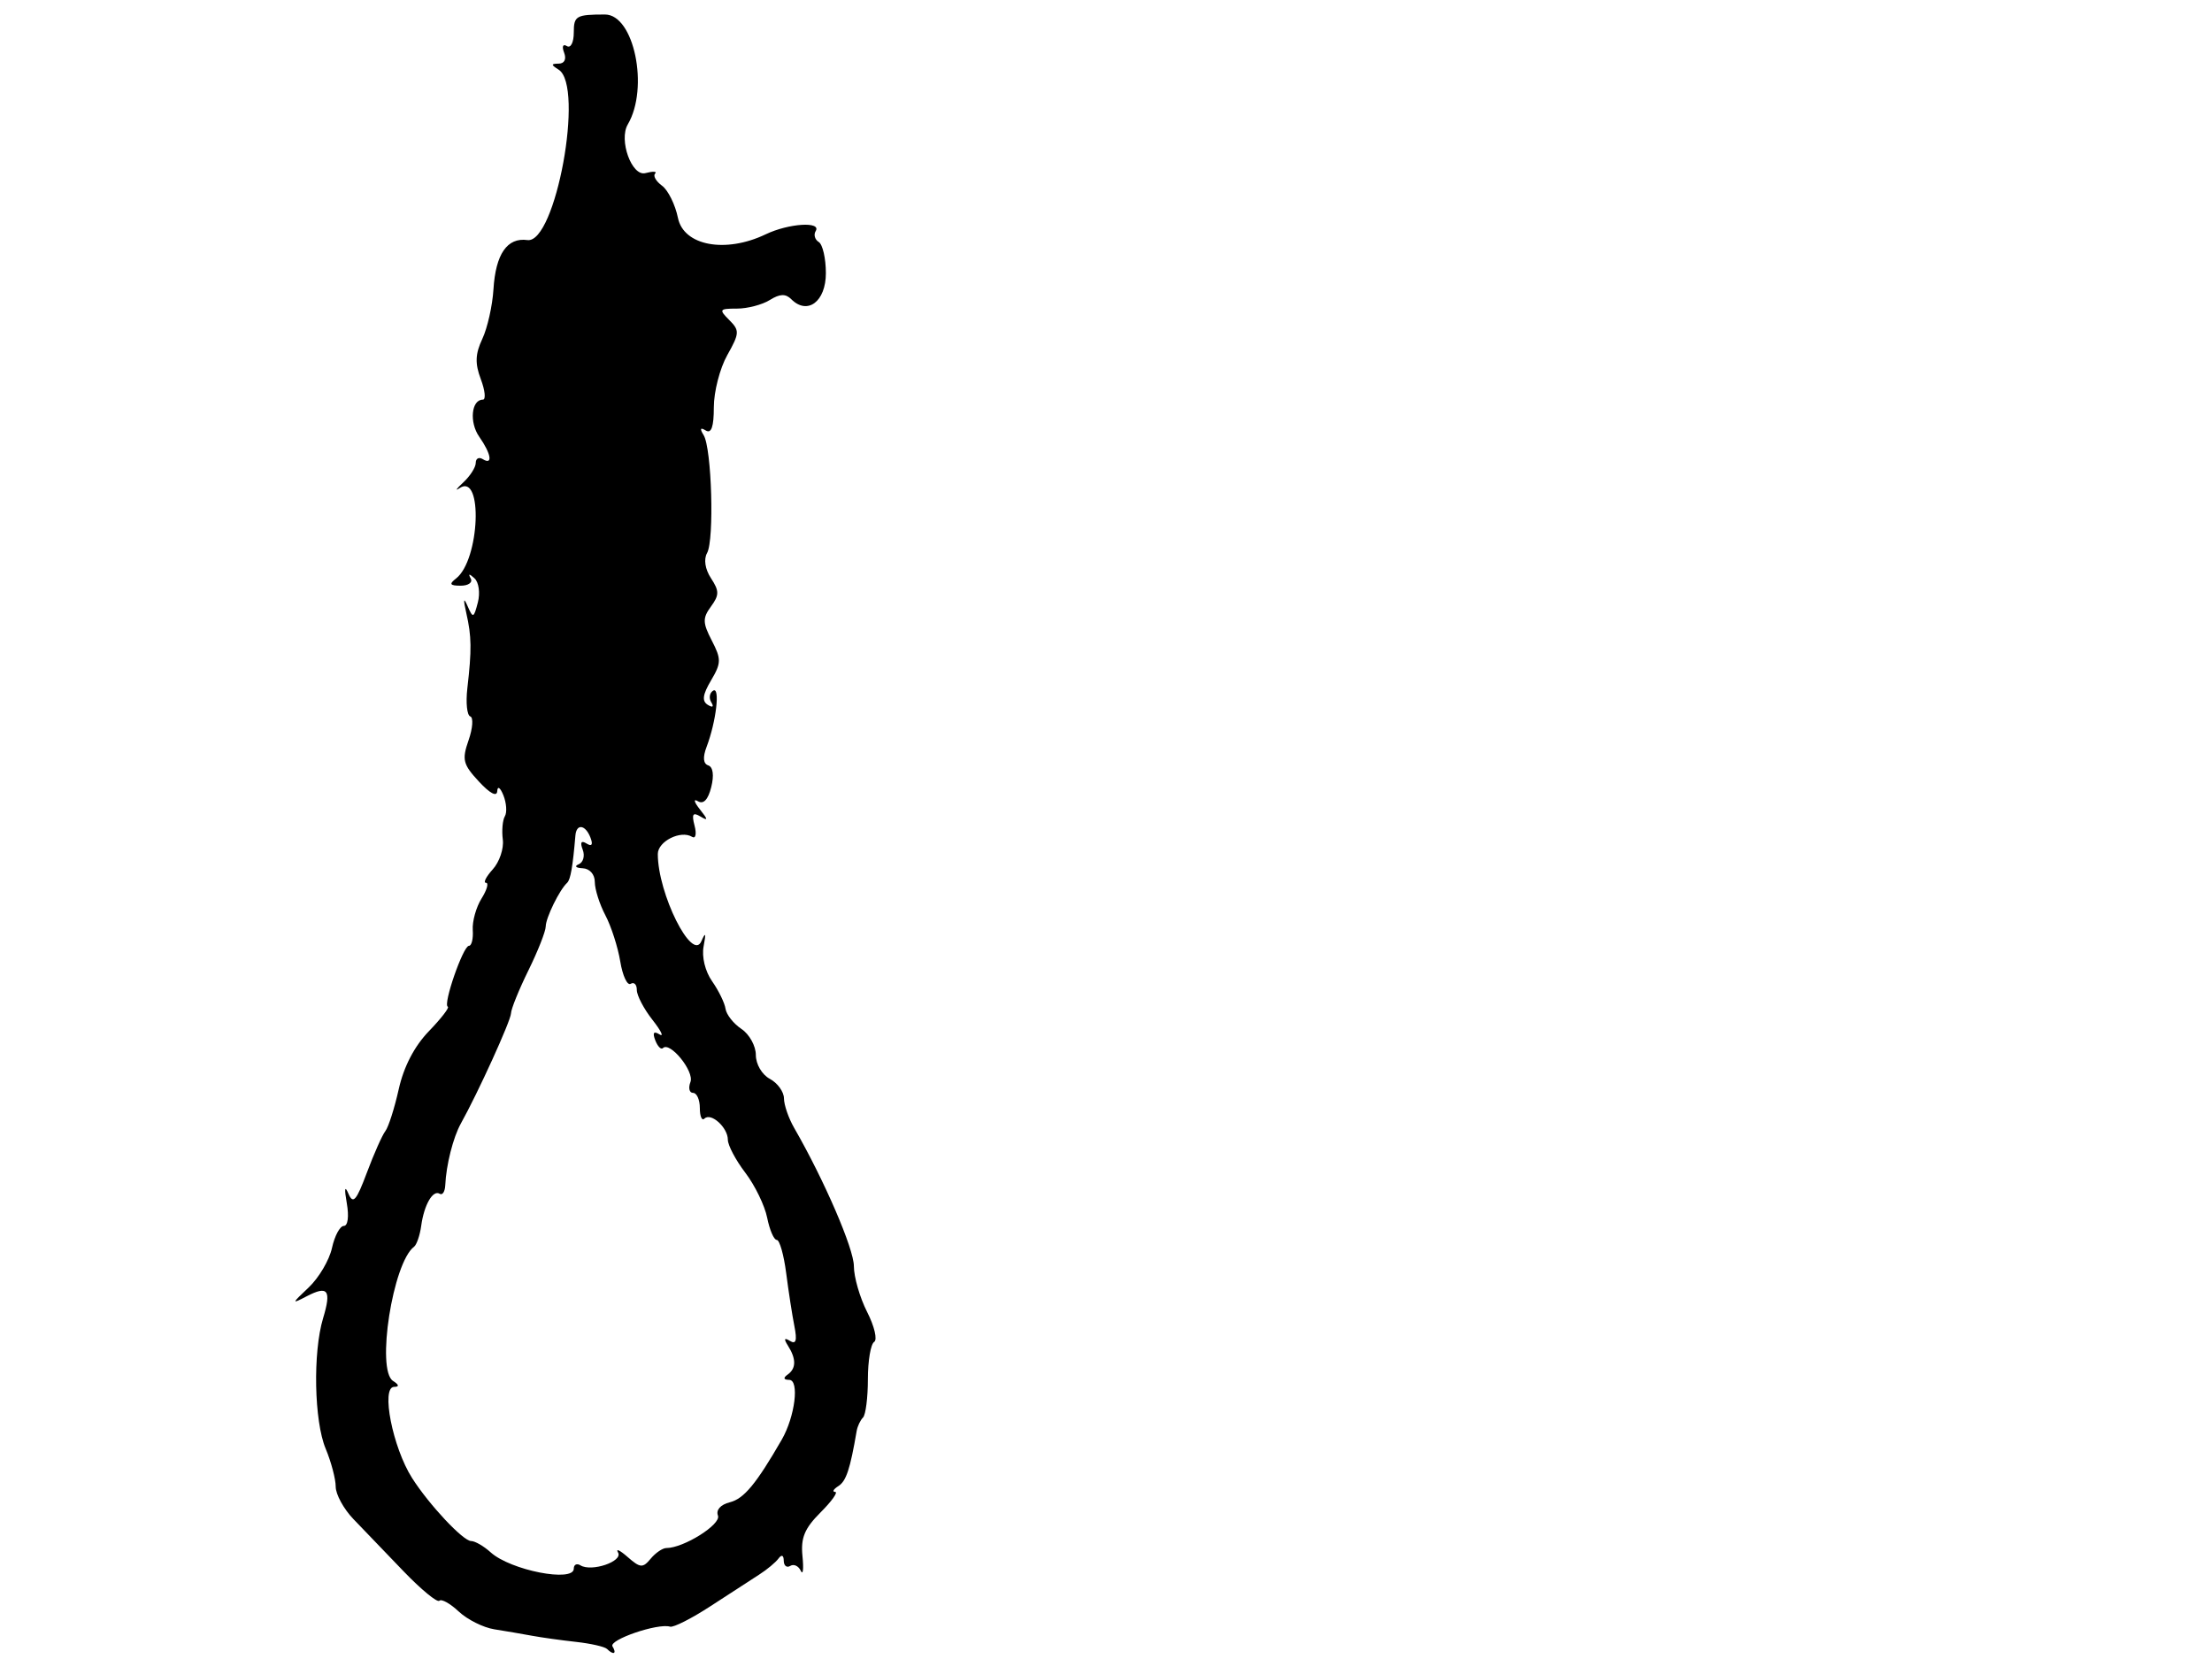<?xml version="1.0"?><svg width="640" height="480" xmlns="http://www.w3.org/2000/svg">
 <title>noose</title>
 <g>
  <title>Layer 1</title>
  <path id="path2467" d="m175.629,477.096c-0.655,-0.655 -4.681,-1.574 -8.948,-2.043c-4.267,-0.469 -10.038,-1.276 -12.823,-1.793c-2.786,-0.517 -7.667,-1.351 -10.847,-1.854c-3.18,-0.502 -7.806,-2.815 -10.28,-5.139c-2.474,-2.324 -4.996,-3.728 -5.605,-3.12c-0.608,0.608 -5.3,-3.258 -10.426,-8.592c-5.126,-5.334 -11.626,-12.101 -14.445,-15.037c-2.819,-2.936 -5.125,-7.155 -5.125,-9.376c0,-2.221 -1.31,-7.173 -2.911,-11.006c-3.336,-7.984 -3.724,-27.835 -0.739,-37.729c2.465,-8.168 1.407,-9.567 -4.787,-6.331c-4.4,2.299 -4.357,2.119 0.611,-2.566c2.939,-2.771 5.974,-7.913 6.746,-11.425c0.772,-3.513 2.314,-6.387 3.429,-6.387c1.175,0 1.535,-2.766 0.857,-6.585c-0.752,-4.235 -0.584,-5.22 0.47,-2.76c1.354,3.159 2.284,2.101 5.345,-6.078c2.038,-5.447 4.443,-10.852 5.343,-12.012c0.901,-1.16 2.646,-6.63 3.879,-12.156c1.448,-6.489 4.534,-12.419 8.714,-16.744c3.56,-3.683 6.023,-6.874 5.475,-7.091c-1.471,-0.581 4.438,-17.615 6.111,-17.615c0.784,0 1.284,-2.051 1.111,-4.559c-0.173,-2.507 0.968,-6.61 2.536,-9.117c1.568,-2.507 2.148,-4.559 1.29,-4.559c-0.858,0 0.024,-1.75 1.959,-3.889c1.936,-2.139 3.245,-6.014 2.909,-8.611c-0.336,-2.597 -0.069,-5.633 0.593,-6.748c0.662,-1.114 0.47,-3.85 -0.427,-6.078c-0.902,-2.242 -1.694,-2.788 -1.773,-1.224c-0.089,1.772 -2.079,0.739 -5.325,-2.764c-4.601,-4.964 -4.935,-6.303 -2.975,-11.924c1.214,-3.483 1.435,-6.59 0.49,-6.904c-0.944,-0.315 -1.325,-3.971 -0.845,-8.125c1.291,-11.183 1.239,-15.011 -0.294,-21.735c-0.919,-4.032 -0.808,-4.75 0.331,-2.135c1.606,3.69 1.8,3.627 3.004,-0.978c0.711,-2.72 0.278,-5.843 -0.97,-6.983c-1.535,-1.402 -1.885,-1.39 -1.095,0.037c0.639,1.154 -0.656,2.098 -2.878,2.098c-3.166,0 -3.458,-0.454 -1.351,-2.098c6.866,-5.358 7.849,-30.725 1.013,-26.135c-1.434,0.963 -0.969,0.237 1.033,-1.613c2.003,-1.85 3.641,-4.411 3.641,-5.691c0,-1.28 0.912,-1.764 2.026,-1.075c2.988,1.847 2.463,-1.514 -1.013,-6.476c-2.935,-4.191 -2.293,-10.745 1.053,-10.745c0.898,0 0.625,-2.671 -0.607,-5.935c-1.714,-4.54 -1.609,-7.278 0.446,-11.65c1.477,-3.143 2.927,-9.61 3.221,-14.372c0.628,-10.168 3.979,-15.019 9.819,-14.209c8.156,1.13 16.534,-44.551 9.041,-49.3c-2.257,-1.431 -2.251,-1.725 0.036,-1.751c1.648,-0.019 2.266,-1.291 1.543,-3.175c-0.692,-1.803 -0.352,-2.616 0.796,-1.906c1.12,0.692 2.003,-1.046 2.003,-3.947c0,-4.786 0.693,-5.185 9.026,-5.185c8.407,0 12.812,21.243 6.596,31.804c-2.666,4.528 1.163,15.116 5.094,14.088c2.199,-0.575 3.466,-0.514 2.816,0.137c-0.65,0.65 0.249,2.228 1.998,3.507c1.749,1.279 3.823,5.472 4.609,9.317c1.647,8.055 13.742,10.316 25.382,4.744c6.645,-3.182 16.236,-3.799 14.464,-0.931c-0.641,1.037 -0.239,2.459 0.893,3.159c1.132,0.7 2.059,4.759 2.059,9.021c0,8.211 -5.324,12.217 -10.01,7.531c-1.646,-1.646 -3.311,-1.583 -6.221,0.234c-2.186,1.365 -6.461,2.482 -9.501,2.482c-5.103,0 -5.274,0.252 -2.232,3.295c3.042,3.043 2.998,3.823 -0.579,10.192c-2.131,3.793 -3.874,10.57 -3.874,15.059c0,5.654 -0.719,7.718 -2.339,6.716c-1.588,-0.982 -1.782,-0.545 -0.605,1.361c2.336,3.78 3.11,30.298 0.995,34.078c-1.027,1.836 -0.584,4.697 1.133,7.318c2.411,3.679 2.408,4.867 -0.018,8.184c-2.445,3.343 -2.411,4.705 0.243,9.837c2.78,5.375 2.758,6.502 -0.223,11.547c-2.435,4.122 -2.68,5.977 -0.932,7.057c1.427,0.882 1.83,0.59 1.012,-0.734c-0.748,-1.21 -0.511,-2.723 0.525,-3.364c2.088,-1.29 0.901,8.928 -1.889,16.266c-1.149,3.021 -0.979,4.867 0.492,5.357c1.387,0.462 1.712,2.868 0.852,6.296c-0.912,3.634 -2.246,5.036 -3.865,4.063c-1.36,-0.817 -1.106,0.233 0.566,2.332c2.395,3.008 2.435,3.453 0.187,2.098c-2.203,-1.328 -2.591,-0.724 -1.708,2.653c0.63,2.41 0.311,3.857 -0.712,3.225c-3.28,-2.027 -9.923,1.299 -9.923,4.969c0,11.455 9.92,31.329 12.598,25.24c1.227,-2.789 1.394,-2.418 0.657,1.457c-0.581,3.055 0.431,7.227 2.455,10.116c1.894,2.705 3.643,6.291 3.885,7.97c0.243,1.679 2.315,4.304 4.605,5.832c2.29,1.529 4.164,4.916 4.164,7.526c0,2.673 1.77,5.694 4.052,6.915c2.229,1.193 4.066,3.732 4.082,5.643c0.016,1.911 1.343,5.754 2.949,8.539c8.689,15.077 17.281,34.965 17.281,39.998c0,3.159 1.728,9.132 3.84,13.275c2.112,4.142 3.023,8.036 2.026,8.652c-0.997,0.616 -1.814,5.474 -1.814,10.794c0,5.32 -0.634,10.307 -1.409,11.082c-0.775,0.775 -1.6,2.523 -1.833,3.883c-1.903,11.106 -3.036,14.521 -5.296,15.954c-1.433,0.909 -1.851,1.667 -0.929,1.684c0.921,0.017 -0.983,2.69 -4.233,5.939c-4.629,4.629 -5.76,7.37 -5.224,12.663c0.376,3.715 0.152,5.609 -0.499,4.209c-0.651,-1.4 -2.017,-2.03 -3.036,-1.4c-1.019,0.63 -1.867,-0.048 -1.884,-1.507c-0.019,-1.62 -0.611,-1.863 -1.52,-0.626c-0.819,1.114 -3.312,3.192 -5.541,4.616c-2.229,1.425 -8.551,5.527 -14.05,9.117c-5.499,3.59 -10.8,6.279 -11.779,5.977c-3.516,-1.085 -17.826,3.819 -16.658,5.709c1.317,2.132 0.286,2.614 -1.586,0.741zm-9.615,-23.242c0,-1.18 0.87,-1.608 1.933,-0.951c3.2,1.977 12.363,-1.144 10.874,-3.704c-0.741,-1.274 0.502,-0.698 2.763,1.28c3.662,3.204 4.39,3.259 6.674,0.506c1.411,-1.7 3.455,-3.09 4.543,-3.09c5.006,0 15.899,-6.844 14.927,-9.379c-0.632,-1.646 0.745,-3.187 3.456,-3.867c4.055,-1.018 7.639,-5.344 14.995,-18.101c3.838,-6.657 5.166,-17.272 2.165,-17.309c-1.642,-0.02 -1.81,-0.565 -0.468,-1.52c2.506,-1.782 2.537,-4.528 0.095,-8.386c-1.256,-1.985 -1.073,-2.395 0.607,-1.357c1.73,1.069 2.087,-0.126 1.269,-4.246c-0.627,-3.154 -1.696,-10.064 -2.377,-15.357c-0.681,-5.293 -1.908,-9.624 -2.728,-9.624c-0.82,0 -2.068,-2.887 -2.774,-6.415c-0.706,-3.529 -3.555,-9.394 -6.331,-13.034c-2.777,-3.64 -5.048,-7.935 -5.048,-9.545c0,-3.541 -4.909,-7.968 -6.771,-6.106c-0.733,0.733 -1.333,-0.642 -1.333,-3.057c0,-2.414 -0.883,-4.39 -1.962,-4.39c-1.079,0 -1.418,-1.419 -0.753,-3.152c1.175,-3.061 -5.942,-11.827 -7.962,-9.807c-0.538,0.538 -1.536,-0.476 -2.218,-2.253c-0.847,-2.206 -0.456,-2.747 1.232,-1.704c1.36,0.84 0.438,-1.059 -2.049,-4.22c-2.487,-3.161 -4.521,-7.046 -4.521,-8.633c0,-1.587 -0.798,-2.392 -1.773,-1.79c-0.975,0.603 -2.334,-2.307 -3.02,-6.465c-0.686,-4.158 -2.623,-10.172 -4.305,-13.364c-1.682,-3.192 -3.058,-7.522 -3.058,-9.624c0,-2.227 -1.479,-3.887 -3.546,-3.98c-1.95,-0.088 -2.457,-0.603 -1.127,-1.144c1.33,-0.541 1.859,-2.442 1.175,-4.224c-0.82,-2.138 -0.445,-2.747 1.104,-1.79c1.533,0.948 1.929,0.361 1.141,-1.694c-1.449,-3.776 -4.066,-4.143 -4.362,-0.612c-0.752,8.98 -1.418,12.787 -2.392,13.676c-2.192,2 -6.176,10.126 -6.194,12.635c-0.01,1.408 -2.261,7.119 -5.002,12.69c-2.741,5.572 -5.012,11.176 -5.047,12.455c-0.058,2.142 -9.545,22.983 -14.509,31.875c-2.221,3.978 -4.253,12.014 -4.508,17.821c-0.082,1.868 -0.802,2.993 -1.601,2.499c-1.979,-1.223 -4.523,3.173 -5.358,9.261c-0.379,2.765 -1.318,5.5 -2.086,6.078c-6.138,4.621 -10.992,35.685 -6.064,38.81c1.753,1.112 1.857,1.697 0.305,1.717c-3.865,0.051 -0.421,17.52 5.198,26.369c4.866,7.663 14.765,18.234 17.075,18.234c1.126,0 3.677,1.475 5.67,3.278c5.738,5.193 24.048,8.776 24.048,4.707z" fill="#000000"/>
 </g>
</svg>